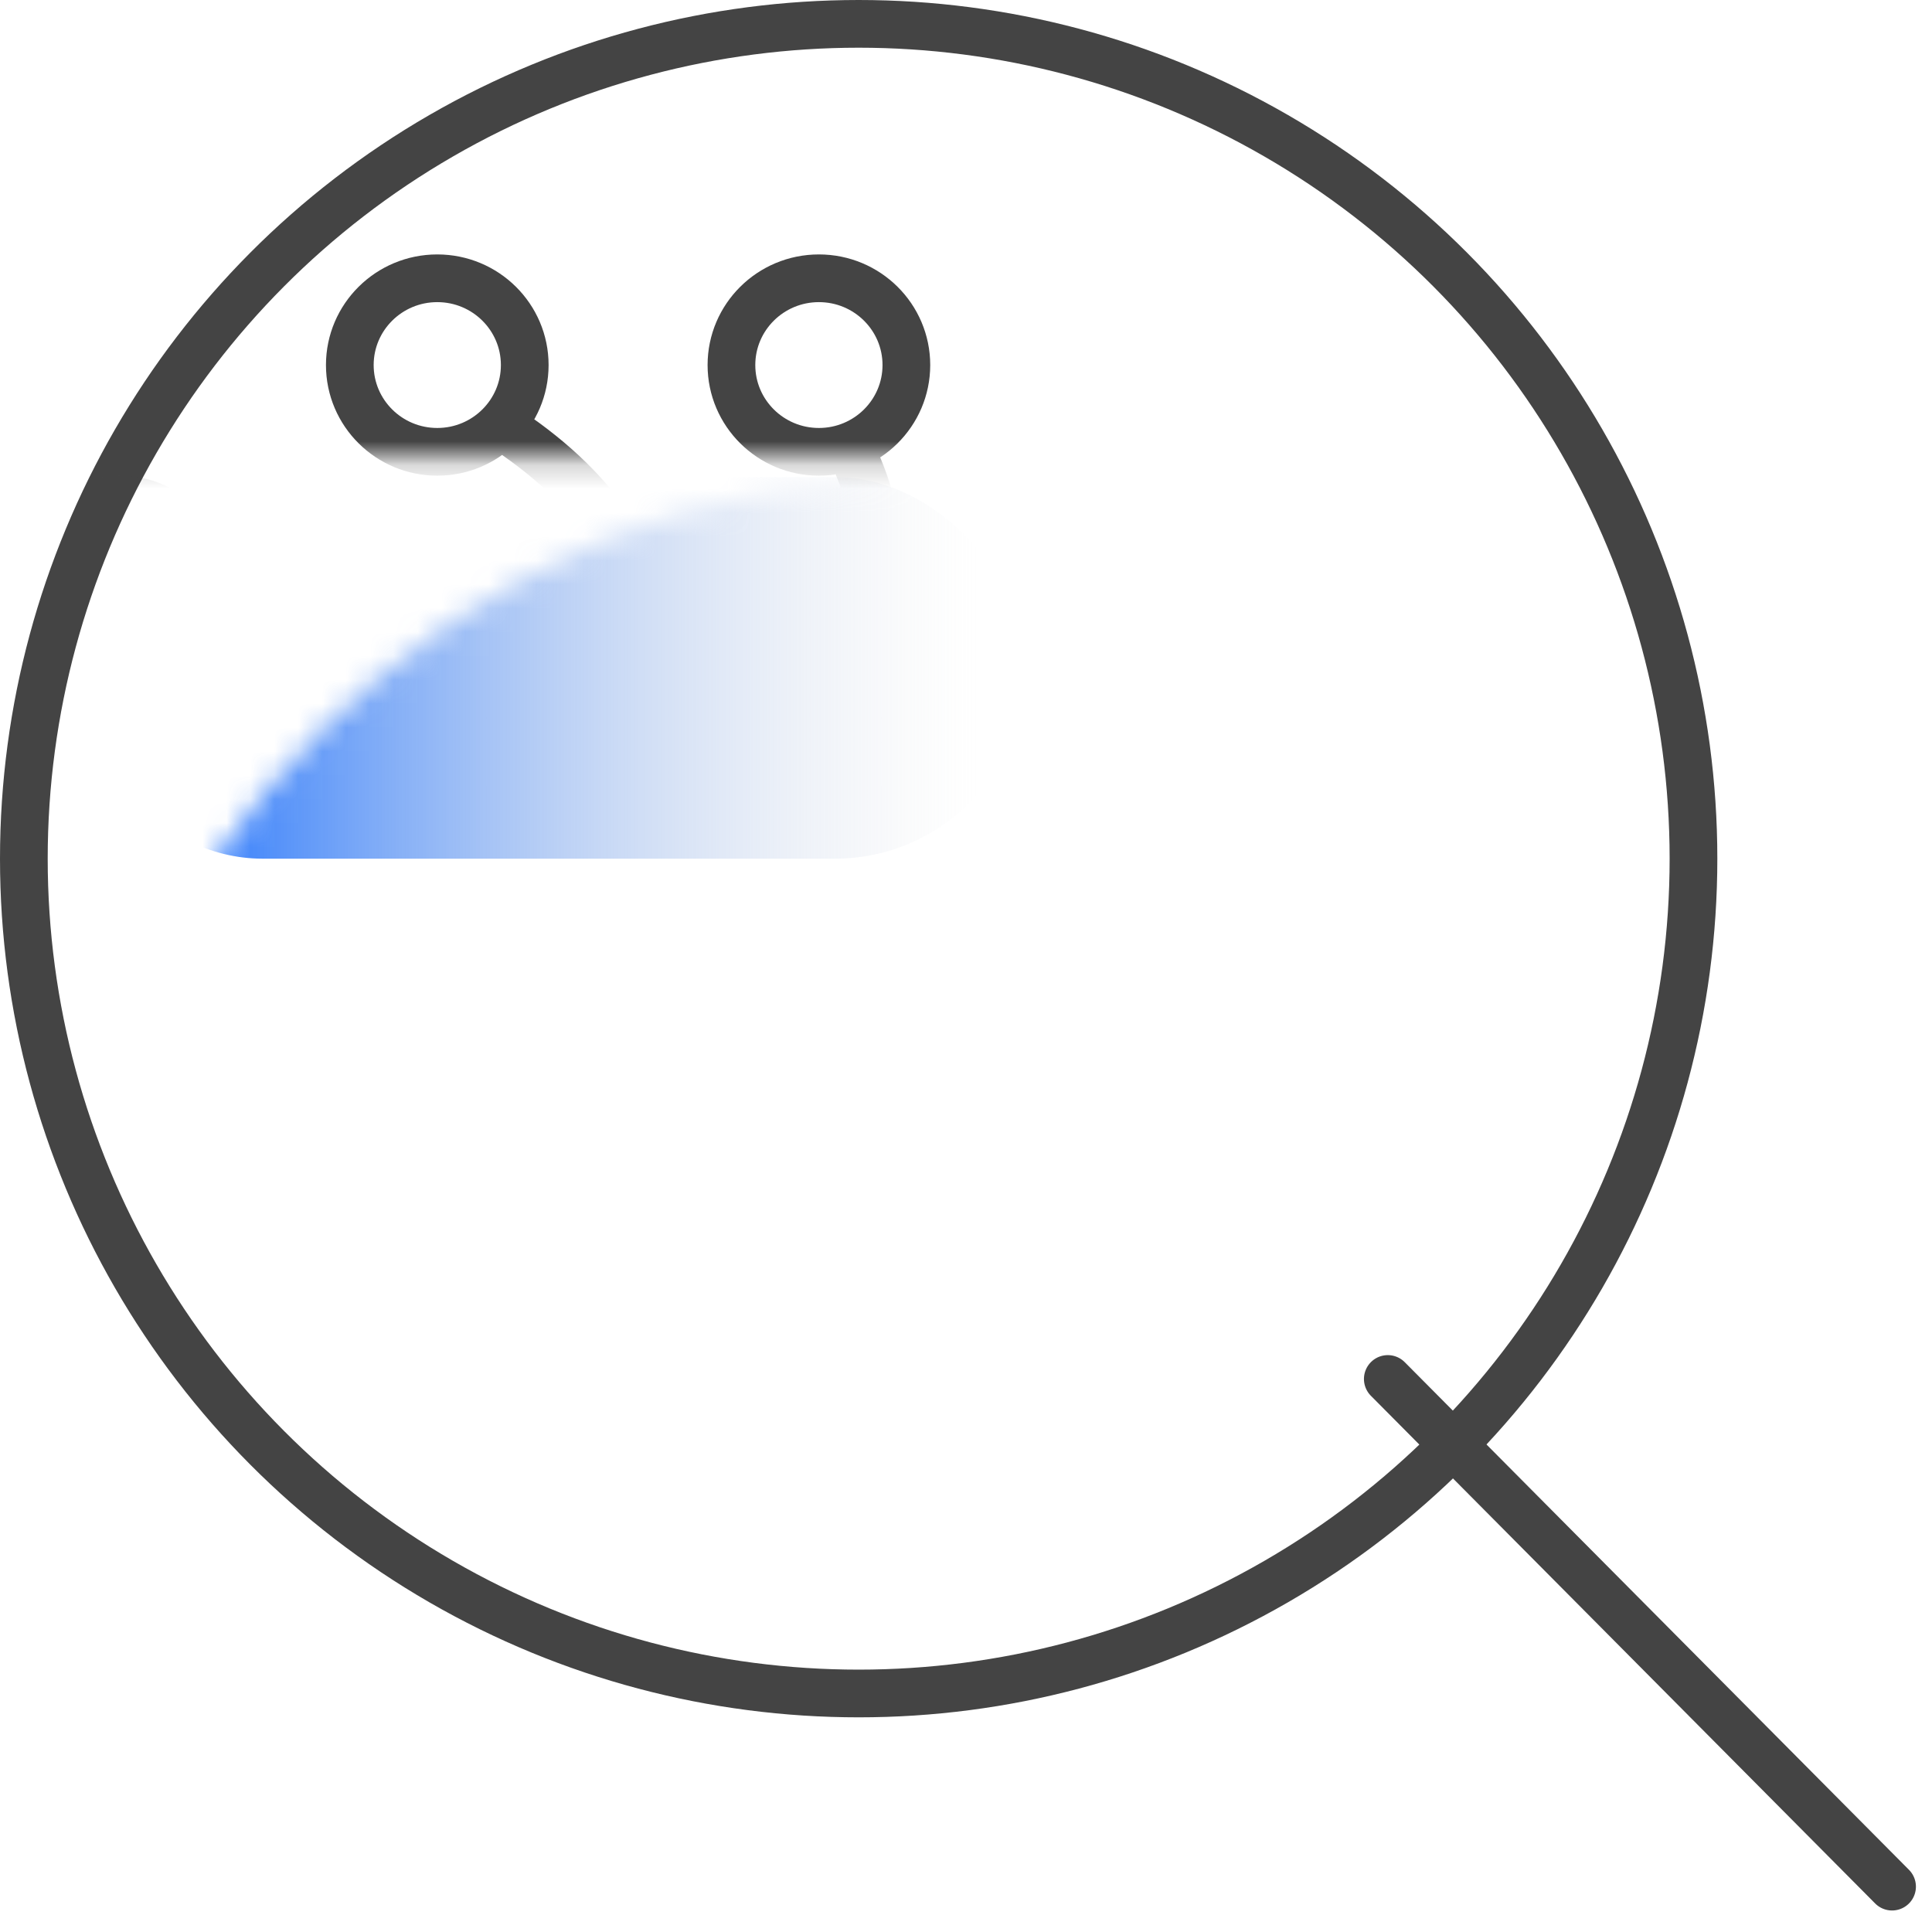 <?xml version="1.0" encoding="UTF-8"?>
<svg width="81px" height="81px" viewBox="0 0 81 81" version="1.1" xmlns="http://www.w3.org/2000/svg" xmlns:xlink="http://www.w3.org/1999/xlink">
    <!-- Generator: Sketch 63.1 (92452) - https://sketch.com -->
    <title>编组 4</title>
    <desc>Created with Sketch.</desc>
    <defs>
        <circle id="path-1" cx="36" cy="36" r="36"></circle>
        <linearGradient x1="5.179%" y1="50%" x2="95.245%" y2="50%" id="linearGradient-3">
            <stop stop-color="#0C66FF" offset="0%"></stop>
            <stop stop-color="#D8D8D8" stop-opacity="0" offset="100%"></stop>
        </linearGradient>
    </defs>
    <g id="官网web" stroke="none" stroke-width="1" fill="none" fill-rule="evenodd">
        <g id="研究方向" transform="translate(-432, -719)">
            <g id="编组-4" transform="translate(432, 719)">
                <line x1="58" y1="58" x2="79.51" y2="78.912" id="路径-17备份" stroke="#444444" stroke-width="2" stroke-linecap="round" transform="translate(68.755, 68.456) rotate(1) translate(-68.755, -68.456) "></line>
                <g id="编组备份">
                    <mask id="mask-2" fill="white">
                        <use xlink:href="#path-1"></use>
                    </mask>
                    <circle stroke="#444444" stroke-width="2" cx="36" cy="36" r="35"></circle>
                    <rect id="矩形备份-23" fill="url(#linearGradient-3)" mask="url(#mask-2)" x="3" y="20" width="40" height="16" rx="8"></rect>
                    <g id="编组-27" mask="url(#mask-2)" stroke="#444444" stroke-width="2">
                        <g transform="translate(-5, 10.667)">
                            <path d="M14.333,14.906 C24.778,15.127 29.556,20.206 28.667,30.144 C27.778,40.081 30.667,45.492 37.333,46.375" id="路径-12" stroke-linecap="round" stroke-linejoin="round"></path>
                            <path d="M26.667,7.619 C30.444,10.269 32.333,13.471 32.333,17.225 C32.333,22.856 28.667,27.825 28.667,32.462 C28.667,37.1 40.667,38.094 46.667,36.769" id="路径-13" stroke-linecap="round" stroke-linejoin="round"></path>
                            <path d="M-2.13162821e-14,36.769 C4,30.365 8.111,26.279 12.333,24.512 C18.667,21.863 25.333,25.175 28.667,31.8 C32,38.425 41.333,28.819 42,20.869 C42.444,15.569 42.111,11.594 41,8.944" id="路径-14" stroke-linecap="round" stroke-linejoin="round"></path>
                            <path d="M42,22.856 C44.222,22.856 46,22.525 47.333,21.863" id="路径-15" stroke-linecap="round" stroke-linejoin="round"></path>
                            <path d="M20,45.05 C15.111,36.217 15.556,29.481 21.333,24.844" id="路径-16" stroke-linecap="round" stroke-linejoin="round"></path>
                            <ellipse id="椭圆形" cx="10" cy="13.912" rx="3.667" ry="3.638"></ellipse>
                            <ellipse id="椭圆形备份-40" cx="23.333" cy="4.638" rx="3.667" ry="3.638"></ellipse>
                            <ellipse id="椭圆形备份-41" cx="39.333" cy="4.638" rx="3.667" ry="3.638"></ellipse>
                            <ellipse id="椭圆形备份-42" cx="51.333" cy="21.2" rx="3.667" ry="3.638"></ellipse>
                            <ellipse id="椭圆形备份-43" cx="50.667" cy="37.1" rx="3.667" ry="3.638"></ellipse>
                            <ellipse id="椭圆形备份-44" cx="41.333" cy="48.362" rx="3.667" ry="3.638"></ellipse>
                            <ellipse id="椭圆形备份-45" cx="22.667" cy="48.362" rx="3.667" ry="3.638"></ellipse>
                        </g>
                    </g>
                </g>
            </g>
        </g>
    </g>
</svg>